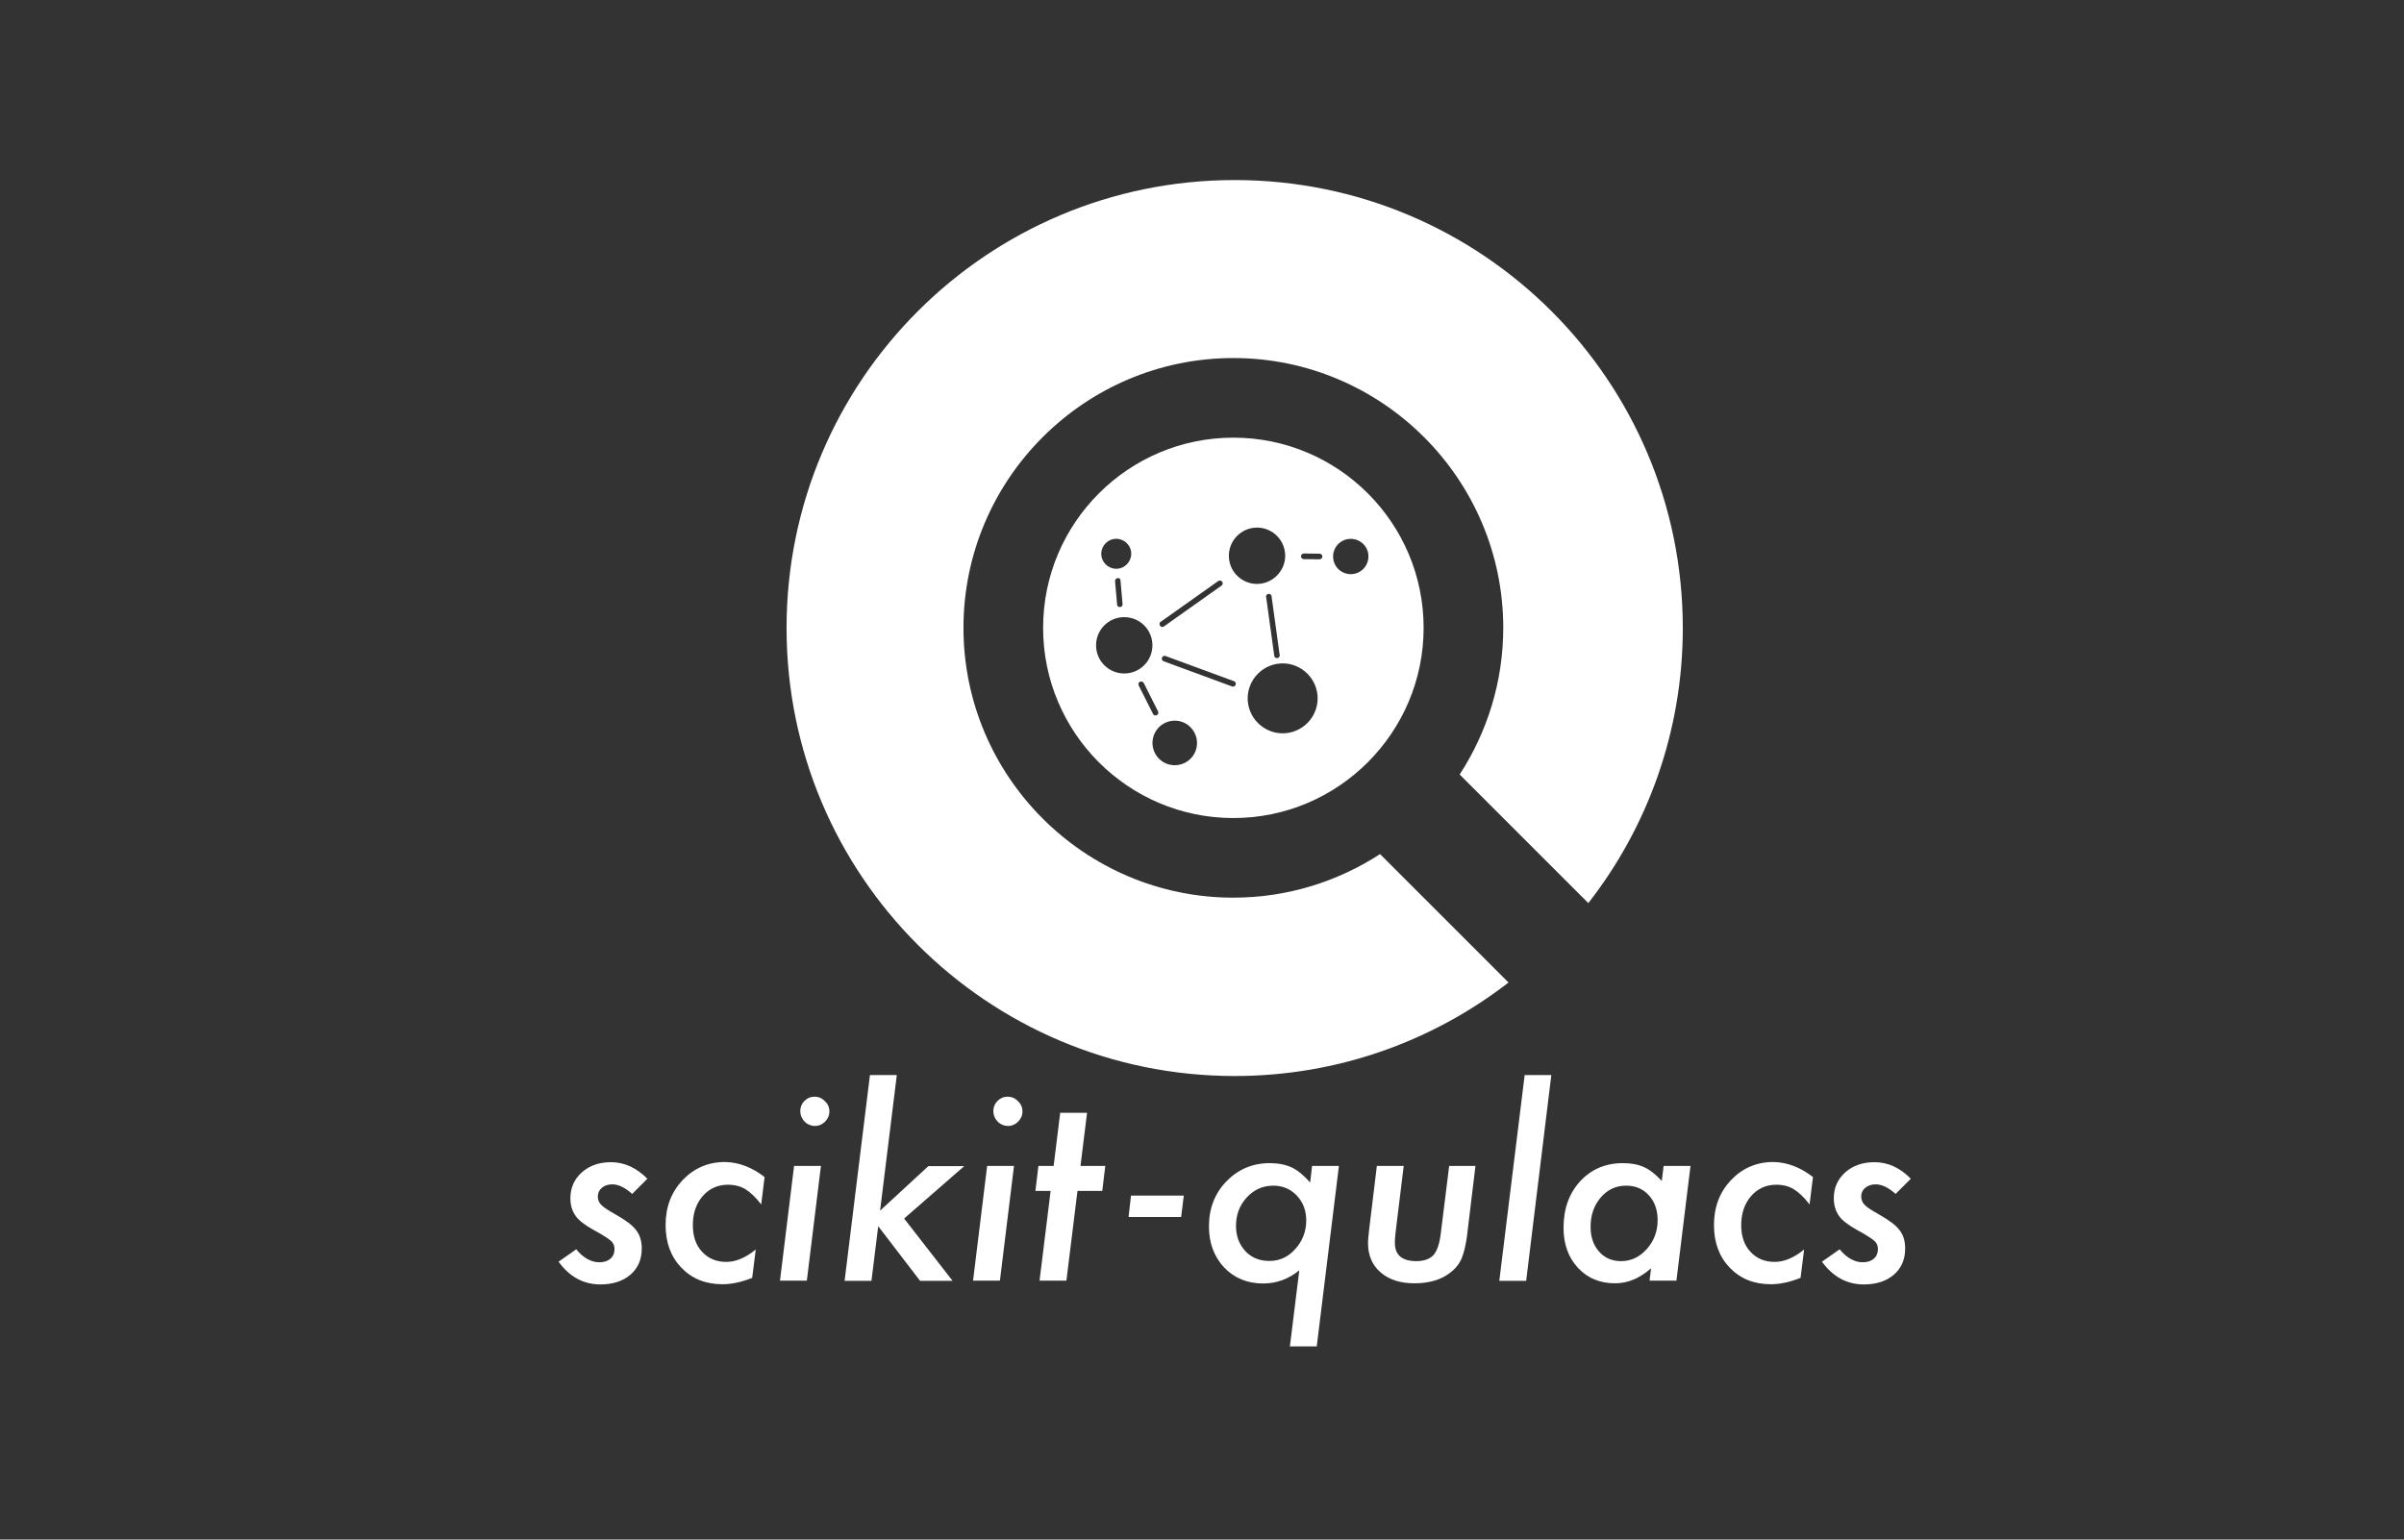 <?xml version="1.0" encoding="utf-8"?>
<!-- Generator: Adobe Illustrator 27.8.1, SVG Export Plug-In . SVG Version: 6.00 Build 0)  -->
<svg version="1.1" id="レイヤー_1" xmlns="http://www.w3.org/2000/svg" xmlns:xlink="http://www.w3.org/1999/xlink" x="0px"
	 y="0px" viewBox="0 0 1280 820" style="enable-background:new 0 0 1280 820;" xml:space="preserve">
<rect x="0" y="0" width="1280" height="820" fill="#333333" stroke="none"/>
<style type="text/css">
	.st0{fill:#FFFFFF;}
</style>
<g>
	<g>
		<path class="st0" d="M2945.1,630.3l-8.1,8.1c-3.8-3.4-7.3-5.1-10.6-5.1c-2.2,0-4,0.6-5.5,1.8c-1.4,1.2-2.2,2.8-2.2,4.6
			s0.6,3.3,1.8,4.5c1.2,1.3,3.7,2.9,7.6,5.1c5.5,3.1,9.2,5.9,11,8.4c2,2.5,3,5.8,3,9.8c0,5.8-2,10.4-6,13.9c-4.1,3.5-9.5,5.2-16,5.2
			c-9,0-16.4-4-22.3-12.1l9.4-6.6c3.8,4.6,8,6.9,12.3,6.9c2.5,0,4.4-0.6,5.9-1.9s2.2-3,2.2-5.1c0-1.8-0.6-3.3-1.9-4.4
			c-0.6-0.6-1.7-1.3-3.2-2.3s-3.6-2.2-6.2-3.6c-4.6-2.6-7.8-5-9.5-7.5c-1.8-2.6-2.7-5.7-2.7-9.3c0-5.5,2-10.1,6.1-13.8
			c4.1-3.6,9.2-5.4,15.5-5.4C2932.8,621.6,2939.2,624.5,2945.1,630.3z"/>
		<path class="st0" d="M3007.5,629.5l-1.8,14.6c-2.9-3.8-5.8-6.5-8.4-8.1c-2.6-1.6-5.8-2.4-9.3-2.4c-5.4,0-9.9,2-13.4,6
			s-5.3,9.2-5.3,15.5c0,5.9,1.6,10.7,4.9,14.2c3.3,3.6,7.6,5.4,12.9,5.4c5.1,0,10.3-2.2,15.7-6.6l-1.9,15.1
			c-5.5,2.2-10.8,3.4-15.8,3.4c-9,0-16.2-2.9-21.9-8.8c-5.6-5.8-8.4-13.4-8.4-22.7c0-9.6,3-17.5,9-23.9c6.1-6.4,13.6-9.7,22.6-9.7
			C2993.7,621.6,3000.8,624.2,3007.5,629.5z"/>
		<path class="st0" d="M3037.5,623.6l-7.5,61.1h-14.3l7.5-61.1H3037.5z M3042,594.5c0,2.1-0.8,3.9-2.3,5.4s-3.3,2.3-5.4,2.3
			s-4-0.8-5.5-2.3c-1.5-1.6-2.3-3.5-2.3-5.6s0.7-3.9,2.2-5.4s3.3-2.3,5.4-2.3c2.1,0,4,0.8,5.5,2.4
			C3041.2,590.5,3042,592.3,3042,594.5z"/>
		<path class="st0" d="M3077.9,575.1l-8.9,72.2l25.7-23.7h19.1l-32,27.9l25.8,33.2h-17.3l-22.3-29.1l-3.6,29.1H3050l13.5-109.6
			L3077.9,575.1L3077.9,575.1z"/>
		<path class="st0" d="M3140.3,623.6l-7.5,61.1h-14.3l7.5-61.1H3140.3z M3144.8,594.5c0,2.1-0.8,3.9-2.3,5.4s-3.3,2.3-5.4,2.3
			s-4-0.8-5.5-2.3c-1.5-1.6-2.3-3.5-2.3-5.6s0.7-3.9,2.2-5.4s3.3-2.3,5.4-2.3c2.1,0,4,0.8,5.5,2.4
			C3144,590.5,3144.8,592.3,3144.8,594.5z"/>
		<path class="st0" d="M3174.1,636.9l-5.9,47.8h-14.3l5.9-47.8h-8.1l1.6-13.3h8.1l3.5-28.3h14.3l-3.5,28.3h13.2l-1.6,13.3H3174.1z"
			/>
		<path class="st0" d="M3230.7,639.3l-1.4,11.4h-28l1.3-11.4H3230.7z"/>
		<path class="st0" d="M3313.3,623.6l-11.8,96.1h-14.3l5-40.5c-5.8,4.7-12.2,7-19.2,7c-8.4,0-15.3-2.8-20.8-8.5
			c-5.4-5.8-8.1-13.1-8.1-21.9c0-9.6,3.1-17.6,9.3-24s13.9-9.7,23.1-9.7c4.5,0,8.4,0.8,11.7,2.3c3.1,1.5,6.3,4.1,9.8,8l1-8.8
			L3313.3,623.6L3313.3,623.6z M3295.9,652.5c0-5.3-1.7-9.7-5-13.2s-7.5-5.3-12.5-5.3c-5.6,0-10.3,2.1-14.1,6.2
			c-3.9,4.2-5.8,9.3-5.8,15.3c0,5.3,1.7,9.8,5,13.4c3.3,3.5,7.6,5.2,12.8,5.2c5.4,0,10-2.1,13.8-6.4
			C3293.9,663.6,3295.9,658.5,3295.9,652.5z"/>
		<path class="st0" d="M3386,623.6l-4.3,35.6c-0.3,3-0.8,5.7-1.3,7.9s-1.1,4.1-1.7,5.6c-1.2,2.9-3.2,5.5-6.1,7.7
			c-4.8,3.8-11.2,5.7-19.1,5.7c-7.5,0-13.5-1.9-18-5.8c-4.5-3.9-6.7-9.1-6.7-15.6c0-1,0.1-2.2,0.2-3.5c0.1-1.3,0.3-2.9,0.5-4.6l4-33
			h14.3l-4.2,34.3c-0.2,1.5-0.3,2.8-0.4,3.9c-0.1,1.1-0.1,2-0.1,2.8c0,6.4,3.8,9.7,11.4,9.7c4.1,0,7.1-1.1,9.1-3.2
			c1.9-2.1,3.2-5.8,3.9-11.2l4.5-36.3L3386,623.6L3386,623.6z"/>
		<path class="st0" d="M3426.4,575.1L3413,684.7h-14.3l13.5-109.6L3426.4,575.1L3426.4,575.1z"/>
		<path class="st0" d="M3500.5,623.6l-7.5,61.1h-14.3l0.8-6.6c-6.1,5.4-12.5,8-19.1,8c-8.1,0-14.7-2.7-19.8-8.2s-7.7-12.6-7.7-21.3
			c0-10.1,2.9-18.3,8.8-24.8c5.9-6.4,13.5-9.7,22.8-9.7c4.4,0,8.1,0.7,11.2,2.1c3.1,1.4,6.3,3.9,9.5,7.4l1-8H3500.5z M3483,652.4
			c0-5.4-1.6-9.8-4.7-13.2c-3.1-3.4-7.1-5.1-12.1-5.1c-5.4,0-9.9,2.1-13.5,6.3s-5.4,9.4-5.4,15.6c0,5.4,1.5,9.8,4.5,13.2
			s6.9,5.1,11.7,5.1c5.3,0,9.8-2.1,13.7-6.4C3481.1,663.4,3483,658.3,3483,652.4z"/>
		<path class="st0" d="M3565.7,629.5l-1.8,14.6c-2.9-3.8-5.8-6.5-8.4-8.1c-2.6-1.6-5.8-2.4-9.3-2.4c-5.4,0-9.9,2-13.4,6
			s-5.3,9.2-5.3,15.5c0,5.9,1.6,10.7,4.9,14.2c3.3,3.6,7.6,5.4,12.9,5.4c5.1,0,10.3-2.2,15.7-6.6l-1.9,15.1
			c-5.5,2.2-10.8,3.4-15.8,3.4c-9,0-16.2-2.9-21.9-8.8c-5.6-5.8-8.4-13.4-8.4-22.7c0-9.6,3-17.5,9-23.9c6.1-6.4,13.6-9.7,22.6-9.7
			C3551.9,621.6,3559,624.2,3565.7,629.5z"/>
		<path class="st0" d="M3617.8,630.3l-8.1,8.1c-3.8-3.4-7.3-5.1-10.6-5.1c-2.2,0-4,0.6-5.5,1.8s-2.2,2.8-2.2,4.6s0.6,3.3,1.8,4.5
			c1.2,1.3,3.7,2.9,7.6,5.1c5.5,3.1,9.2,5.9,11,8.4c2,2.5,3,5.8,3,9.8c0,5.8-2,10.4-6,13.9c-4.1,3.5-9.4,5.2-16,5.2
			c-9,0-16.4-4-22.3-12.1l9.4-6.6c3.8,4.6,8,6.9,12.3,6.9c2.5,0,4.4-0.6,5.9-1.9c1.5-1.3,2.2-3,2.2-5.1c0-1.8-0.6-3.3-1.9-4.4
			c-0.6-0.6-1.7-1.3-3.2-2.3s-3.6-2.2-6.2-3.6c-4.6-2.6-7.8-5-9.5-7.5c-1.8-2.6-2.7-5.7-2.7-9.3c0-5.5,2-10.1,6.1-13.8
			c4.1-3.6,9.2-5.4,15.5-5.4C3605.6,621.6,3612,624.5,3617.8,630.3z"/>
	</g>
	<g>
		<circle class="st0" cx="3257.8" cy="337.1" r="238.6"/>
	</g>
</g>
<g>
	<g>
		<path class="st0" d="M344.7,627.8l-8.1,8.1c-3.8-3.4-7.3-5.1-10.6-5.1c-2.2,0-4,0.6-5.5,1.8c-1.4,1.2-2.2,2.8-2.2,4.6
			s0.6,3.3,1.8,4.5c1.2,1.3,3.7,2.9,7.6,5.1c5.5,3.1,9.2,5.9,11,8.4c2,2.5,3,5.8,3,9.8c0,5.8-2,10.4-6,13.9c-4.1,3.5-9.5,5.2-16,5.2
			c-9,0-16.4-4-22.3-12.1l9.4-6.6c3.8,4.6,8,6.9,12.3,6.9c2.5,0,4.4-0.6,5.9-1.9c1.5-1.3,2.2-3,2.2-5.1c0-1.8-0.6-3.3-1.9-4.4
			c-0.6-0.6-1.7-1.3-3.2-2.3s-3.6-2.2-6.2-3.6c-4.6-2.6-7.8-5-9.5-7.5c-1.8-2.6-2.7-5.7-2.7-9.3c0-5.5,2-10.1,6.1-13.8
			c4.1-3.6,9.2-5.4,15.5-5.4C332.4,619,338.8,621.9,344.7,627.8z"/>
		<path class="st0" d="M407.1,626.9l-1.8,14.6c-2.9-3.8-5.8-6.5-8.4-8.1s-5.8-2.4-9.3-2.4c-5.4,0-9.9,2-13.4,6s-5.3,9.2-5.3,15.5
			c0,5.9,1.6,10.7,4.9,14.2c3.3,3.6,7.6,5.4,12.9,5.4c5.1,0,10.3-2.2,15.7-6.6l-1.9,15.1c-5.5,2.2-10.8,3.4-15.8,3.4
			c-9,0-16.2-2.9-21.9-8.8c-5.6-5.8-8.4-13.4-8.4-22.7c0-9.6,3-17.5,9-23.9c6.1-6.4,13.6-9.7,22.6-9.7
			C393.3,619,400.4,621.7,407.1,626.9z"/>
		<path class="st0" d="M437.1,621l-7.5,61.1h-14.3l7.5-61.1H437.1z M441.6,592c0,2.1-0.8,3.9-2.3,5.4s-3.3,2.3-5.4,2.3
			s-4-0.8-5.5-2.3c-1.5-1.6-2.3-3.5-2.3-5.6s0.7-3.9,2.2-5.4s3.3-2.3,5.4-2.3s4,0.8,5.5,2.4C440.8,587.9,441.6,589.8,441.6,592z"/>
		<path class="st0" d="M477.5,572.6l-8.9,72.2l25.7-23.7h19.1l-32,27.9l25.8,33.2h-17.3l-22.3-29.1l-3.6,29.1h-14.3l13.5-109.6
			L477.5,572.6L477.5,572.6z"/>
		<path class="st0" d="M539.9,621l-7.5,61.1h-14.3l7.5-61.1H539.9z M544.4,592c0,2.1-0.8,3.9-2.3,5.4s-3.3,2.3-5.4,2.3
			s-4-0.8-5.5-2.3c-1.5-1.6-2.3-3.5-2.3-5.6s0.7-3.9,2.2-5.4s3.3-2.3,5.4-2.3c2.1,0,4,0.8,5.5,2.4
			C543.6,587.9,544.4,589.8,544.4,592z"/>
		<path class="st0" d="M573.7,634.3l-5.9,47.8h-14.3l5.9-47.8h-8.1l1.6-13.3h8.1l3.5-28.3h14.3l-3.5,28.3h13.2l-1.6,13.3H573.7z"/>
		<path class="st0" d="M630.3,636.8l-1.4,11.4h-28l1.3-11.4H630.3z"/>
		<path class="st0" d="M712.9,621l-11.8,96.1h-14.3l5-40.5c-5.8,4.7-12.2,7-19.2,7c-8.4,0-15.3-2.8-20.8-8.5
			c-5.4-5.8-8.1-13.1-8.1-21.9c0-9.6,3.1-17.6,9.3-24s13.9-9.7,23.1-9.7c4.5,0,8.4,0.8,11.7,2.3c3.1,1.5,6.3,4.1,9.8,8l1-8.8
			L712.9,621L712.9,621z M695.5,650c0-5.3-1.7-9.7-5-13.2s-7.5-5.3-12.5-5.3c-5.6,0-10.3,2.1-14.1,6.2c-3.9,4.2-5.8,9.3-5.8,15.3
			c0,5.3,1.7,9.8,5,13.4c3.3,3.5,7.6,5.2,12.8,5.2c5.4,0,10-2.1,13.8-6.4C693.5,661,695.5,655.9,695.5,650z"/>
		<path class="st0" d="M785.6,621l-4.3,35.6c-0.3,3-0.8,5.7-1.3,7.9s-1.1,4.1-1.7,5.6c-1.2,2.9-3.2,5.5-6.1,7.7
			c-4.8,3.8-11.2,5.7-19.1,5.7c-7.5,0-13.5-1.9-18-5.8c-4.5-3.9-6.7-9.1-6.7-15.6c0-1,0.1-2.2,0.2-3.5c0.1-1.3,0.3-2.9,0.5-4.6l4-33
			h14.3l-4.2,34.3c-0.2,1.5-0.3,2.8-0.4,3.9c-0.1,1.1-0.1,2-0.1,2.8c0,6.4,3.8,9.7,11.4,9.7c4.1,0,7.1-1.1,9.1-3.2
			c1.9-2.1,3.2-5.8,3.9-11.2l4.5-36.3L785.6,621L785.6,621z"/>
		<path class="st0" d="M826,572.6l-13.4,109.6h-14.3l13.5-109.6H826z"/>
		<path class="st0" d="M900.1,621l-7.5,61.1h-14.3l0.8-6.6c-6.1,5.4-12.5,8-19.1,8c-8.1,0-14.7-2.7-19.8-8.2s-7.7-12.6-7.7-21.3
			c0-10.1,2.9-18.3,8.8-24.8c5.9-6.4,13.5-9.7,22.8-9.7c4.4,0,8.1,0.7,11.2,2.1c3.1,1.4,6.3,3.9,9.5,7.4l1-8H900.1z M882.6,649.8
			c0-5.4-1.6-9.8-4.7-13.2c-3.1-3.4-7.1-5.1-12.1-5.1c-5.4,0-9.9,2.1-13.5,6.3s-5.4,9.4-5.4,15.6c0,5.4,1.5,9.8,4.5,13.2
			s6.9,5.1,11.7,5.1c5.3,0,9.8-2.1,13.7-6.4C880.7,660.9,882.6,655.8,882.6,649.8z"/>
		<path class="st0" d="M965.3,626.9l-1.8,14.6c-2.9-3.8-5.8-6.5-8.4-8.1c-2.6-1.6-5.8-2.4-9.3-2.4c-5.4,0-9.9,2-13.4,6
			s-5.3,9.2-5.3,15.5c0,5.9,1.6,10.7,4.9,14.2c3.3,3.6,7.6,5.4,12.9,5.4c5.1,0,10.3-2.2,15.7-6.6l-1.9,15.1
			c-5.5,2.2-10.8,3.4-15.8,3.4c-9,0-16.2-2.9-21.9-8.8c-5.6-5.8-8.4-13.4-8.4-22.7c0-9.6,3-17.5,9-23.9c6.1-6.4,13.6-9.7,22.6-9.7
			C951.5,619,958.6,621.7,965.3,626.9z"/>
		<path class="st0" d="M1017.4,627.8l-8.1,8.1c-3.8-3.4-7.3-5.1-10.6-5.1c-2.2,0-4,0.6-5.5,1.8s-2.2,2.8-2.2,4.6s0.6,3.3,1.8,4.5
			c1.2,1.3,3.7,2.9,7.6,5.1c5.5,3.1,9.2,5.9,11,8.4c2,2.5,3,5.8,3,9.8c0,5.8-2,10.4-6,13.9c-4.1,3.5-9.4,5.2-16,5.2
			c-9,0-16.4-4-22.3-12.1l9.4-6.6c3.8,4.6,8,6.9,12.3,6.9c2.5,0,4.4-0.6,5.9-1.9c1.5-1.3,2.2-3,2.2-5.1c0-1.8-0.6-3.3-1.9-4.4
			c-0.6-0.6-1.7-1.3-3.2-2.3s-3.6-2.2-6.2-3.6c-4.6-2.6-7.8-5-9.5-7.5c-1.8-2.6-2.7-5.7-2.7-9.3c0-5.5,2-10.1,6.1-13.8
			c4.1-3.6,9.2-5.4,15.5-5.4C1005.2,619,1011.6,621.9,1017.4,627.8z"/>
	</g>
	<g>
		<path class="st0" d="M845.7,481c31.5-40.4,50.3-91.3,50.3-146.5c0-131.8-106.8-238.6-238.6-238.6S418.8,202.7,418.8,334.5
			s106.8,238.6,238.6,238.6c54.9,0,105.5-18.6,145.8-49.8l-68.4-68.4c-22.5,14.6-49.3,23.2-78.1,23.2
			c-79.2,0-143.7-64.5-143.7-143.7s64.5-143.7,143.7-143.7s143.7,64.5,143.7,143.7c0,28.8-8.6,55.6-23.2,78.1L845.7,481z"/>
		<path class="st0" d="M555.4,334.4c0,55.9,45.4,101.3,101.3,101.3c55.9,0,101.3-45.5,101.3-101.3c0-55.9-45.4-101.3-101.3-101.3
			C600.8,233.1,555.4,278.5,555.4,334.4z M618,331.2l30.6-21.7c0.7-0.5,1.6-0.4,2.1,0.3c0.2,0.2,0.3,0.5,0.3,0.7
			c0.1,0.5-0.1,1.1-0.6,1.4l-30.6,21.7c-0.2,0.2-0.5,0.3-0.7,0.3c-0.5,0.1-1.1-0.1-1.4-0.6c-0.1-0.2-0.2-0.5-0.3-0.7
			C617.3,332.1,617.5,331.5,618,331.2z M592.9,287.1c4.3-0.8,8.5,2.1,9.3,6.4s-2.1,8.5-6.4,9.3c-4.4,0.8-8.5-2.1-9.3-6.4
			S588.6,287.9,592.9,287.1z M593.7,309.5c0-0.8,0.6-1.5,1.4-1.6c0.8-0.1,1.5,0.4,1.5,1.2v0.1l1.1,12.5c0.1,0.8-0.4,1.5-1.2,1.6
			h-0.1c-0.8,0.1-1.5-0.4-1.6-1.2V322L593.7,309.5z M583.6,343.7c0-8.3,6.7-15,15-15s15,6.7,15,15c0,8.3-6.7,15-15,15
			S583.6,352,583.6,343.7z M606.2,364c0.1-0.4,0.4-0.7,0.8-0.9c0.7-0.3,1.6,0,2,0.7l7.6,15.1c0.2,0.4,0.2,0.8,0.1,1.1
			c-0.1,0.4-0.4,0.7-0.8,0.9c-0.4,0.2-0.8,0.2-1.1,0.1c-0.4-0.1-0.8-0.4-0.9-0.8l-7.6-15.1C606.1,364.7,606.1,364.3,606.2,364z
			 M636.9,399c-1.8,6.3-8.4,9.9-14.7,8.1c-6.3-1.8-9.9-8.4-8.1-14.7c1.8-6.3,8.4-9.9,14.7-8.1C635,386.1,638.7,392.7,636.9,399z
			 M657.9,364.7c-0.2,0.6-0.8,1-1.4,1c-0.2,0-0.3,0-0.5-0.1l-36.4-13.4c-0.6-0.2-1-0.8-1-1.4c0-0.2,0-0.3,0.1-0.5
			c0.3-0.8,1.1-1.2,1.9-0.9l36.4,13.4c0.6,0.2,1,0.8,1,1.4C658,364.4,658,364.5,657.9,364.7z M696.1,385.1c-7.3,7.3-19,7.3-26.3,0
			s-7.3-19,0-26.3c7.3-7.3,19-7.3,26.3,0S703.4,377.8,696.1,385.1z M674.1,318c-0.1-0.7,0.3-1.4,1-1.6c0.8-0.3,1.6,0.1,1.9,0.9
			l4.3,31.2c0.1,0.1,0.1,0.2,0.1,0.3c0.1,0.7-0.3,1.4-1,1.6c-0.1,0.1-0.2,0.1-0.3,0.1c-0.7,0.1-1.4-0.3-1.6-1l-4.3-31.2
			C674.1,318.2,674.1,318.1,674.1,318z M719.2,287c5.2,0,9.5,4.2,9.4,9.4c0,5.2-4.2,9.4-9.4,9.4s-9.4-4.2-9.4-9.4S714,287,719.2,287
			z M694.2,294.8l8.4,0.1c0.8,0,1.5,0.7,1.5,1.5s-0.7,1.5-1.5,1.5l-8.4-0.1c-0.8,0-1.5-0.7-1.5-1.5S693.4,294.8,694.2,294.8z
			 M669.3,281c8.3,0,15,6.8,15,15s-6.8,15-15,15c-8.3,0-15-6.7-15-15S661.1,281,669.3,281z"/>
	</g>
</g>
</svg>
